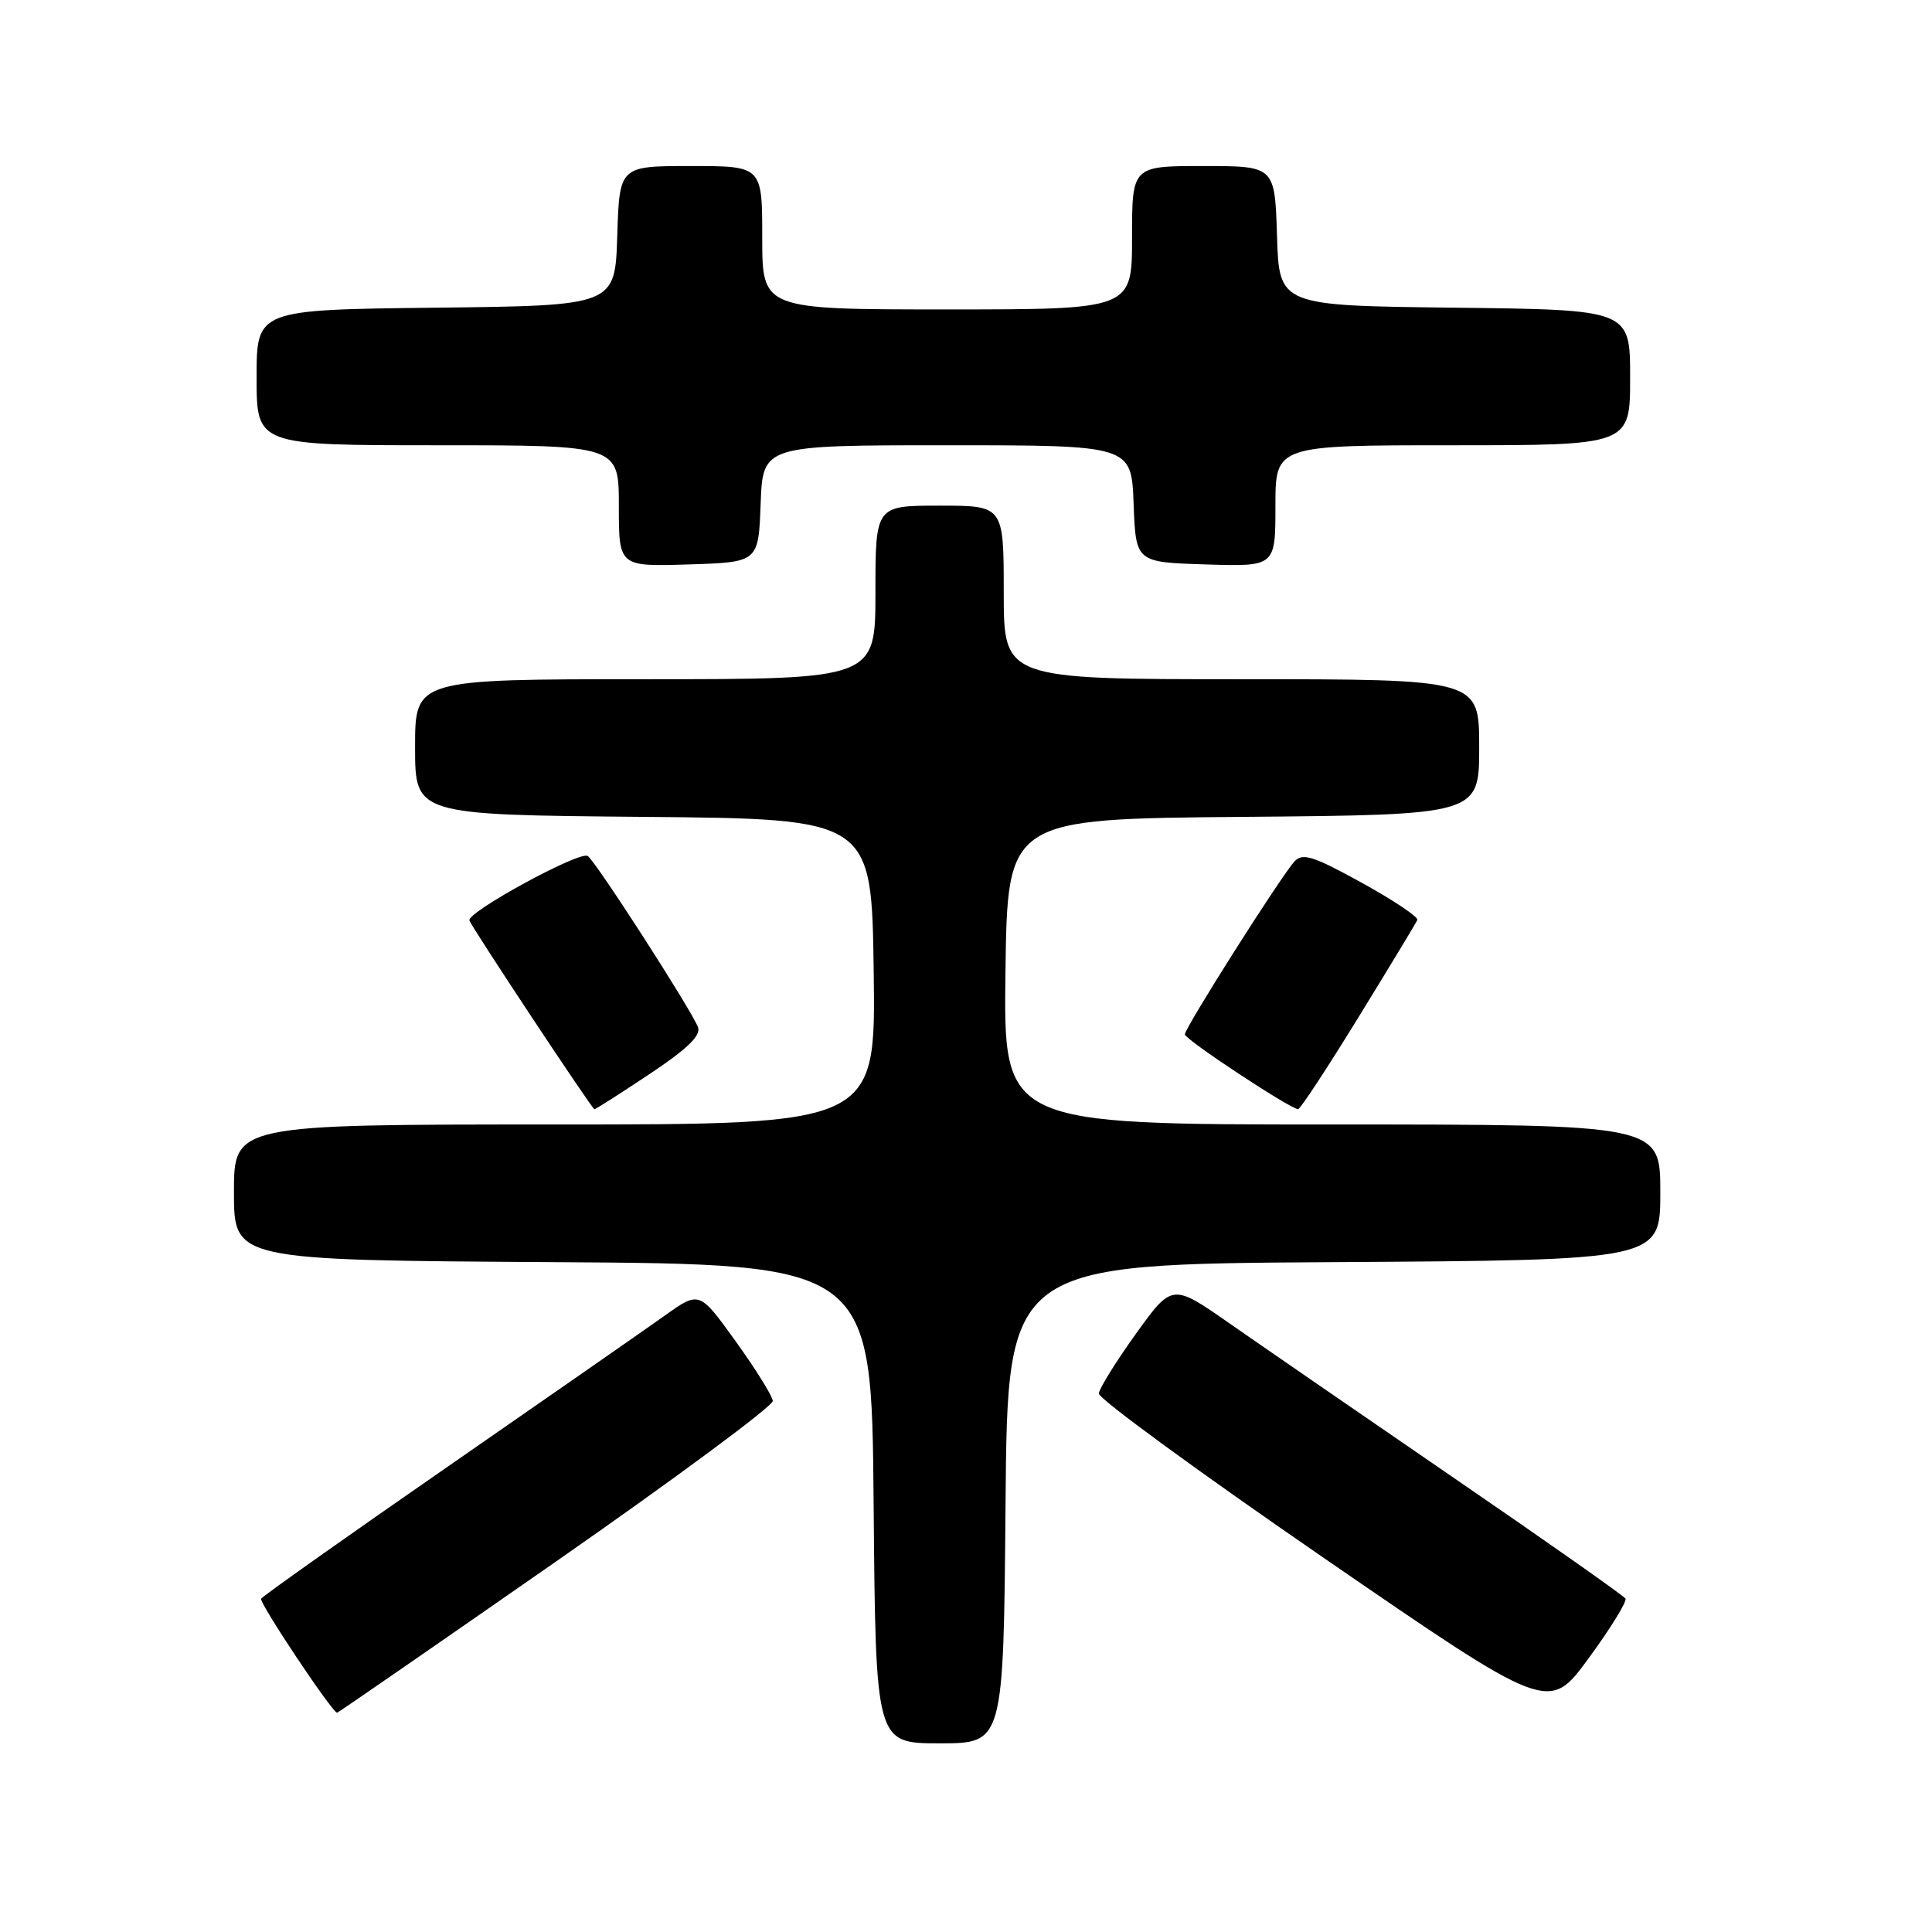 <?xml version="1.0" encoding="UTF-8" standalone="no"?>
<!DOCTYPE svg PUBLIC "-//W3C//DTD SVG 1.1//EN" "http://www.w3.org/Graphics/SVG/1.1/DTD/svg11.dtd" >
<svg xmlns="http://www.w3.org/2000/svg" xmlns:xlink="http://www.w3.org/1999/xlink" version="1.1" viewBox="0 0 256 256">
 <g >
 <path fill="currentColor"
d=" M 133.24 199.25 C 133.50 167.50 133.50 167.50 176.75 167.24 C 220.00 166.98 220.00 166.98 220.00 157.99 C 220.00 149.00 220.00 149.00 176.48 149.00 C 132.96 149.00 132.96 149.00 133.23 128.75 C 133.50 108.50 133.50 108.50 164.75 108.24 C 196.00 107.97 196.00 107.97 196.00 98.99 C 196.00 90.00 196.00 90.00 164.50 90.00 C 133.00 90.00 133.00 90.00 133.00 78.50 C 133.00 67.00 133.00 67.00 124.50 67.00 C 116.00 67.00 116.00 67.00 116.00 78.50 C 116.00 90.00 116.00 90.00 85.50 90.00 C 55.00 90.00 55.00 90.00 55.00 98.99 C 55.00 107.97 55.00 107.97 85.25 108.24 C 115.50 108.50 115.50 108.50 115.77 128.75 C 116.04 149.00 116.04 149.00 73.52 149.00 C 31.00 149.00 31.00 149.00 31.00 157.99 C 31.00 166.98 31.00 166.98 73.25 167.24 C 115.50 167.50 115.50 167.50 115.76 199.25 C 116.03 231.00 116.03 231.00 124.50 231.00 C 132.97 231.00 132.97 231.00 133.24 199.25 Z  M 73.66 206.92 C 89.52 195.87 102.45 186.29 102.40 185.63 C 102.34 184.96 100.13 181.41 97.48 177.73 C 92.67 171.05 92.67 171.05 88.09 174.32 C 85.56 176.12 72.59 185.15 59.25 194.39 C 45.91 203.63 34.82 211.48 34.60 211.84 C 34.30 212.34 43.85 226.68 44.66 226.95 C 44.75 226.98 57.80 217.96 73.66 206.92 Z  M 215.38 211.82 C 215.15 211.44 204.96 204.27 192.73 195.89 C 180.50 187.50 167.08 178.26 162.91 175.35 C 155.32 170.06 155.32 170.06 150.51 176.74 C 147.87 180.42 145.66 183.97 145.60 184.65 C 145.55 185.32 158.94 195.11 175.36 206.40 C 205.22 226.94 205.22 226.94 210.51 219.72 C 213.42 215.75 215.61 212.19 215.38 211.82 Z  M 86.05 142.33 C 91.06 139.00 92.91 137.21 92.49 136.11 C 91.59 133.77 78.89 114.05 77.87 113.42 C 76.76 112.74 61.79 120.91 62.20 121.97 C 62.63 123.07 78.45 146.96 78.76 146.98 C 78.91 146.99 82.19 144.90 86.05 142.33 Z  M 180.00 134.80 C 184.12 128.10 187.64 122.29 187.80 121.90 C 187.97 121.51 184.66 119.30 180.46 116.98 C 174.04 113.44 172.61 112.98 171.54 114.13 C 169.78 116.02 157.00 136.18 157.00 137.06 C 157.00 137.73 170.89 146.90 172.00 146.97 C 172.28 146.99 175.88 141.51 180.00 134.80 Z  M 100.79 66.75 C 101.08 59.00 101.08 59.00 125.50 59.00 C 149.92 59.00 149.92 59.00 150.21 66.75 C 150.50 74.50 150.50 74.50 159.75 74.79 C 169.00 75.08 169.00 75.08 169.00 67.04 C 169.00 59.00 169.00 59.00 192.50 59.00 C 216.00 59.00 216.00 59.00 216.00 50.02 C 216.00 41.04 216.00 41.04 192.75 40.77 C 169.50 40.50 169.50 40.50 169.21 31.25 C 168.92 22.00 168.92 22.00 159.46 22.00 C 150.00 22.00 150.00 22.00 150.00 31.50 C 150.00 41.00 150.00 41.00 125.50 41.00 C 101.00 41.00 101.00 41.00 101.00 31.50 C 101.00 22.00 101.00 22.00 91.54 22.00 C 82.08 22.00 82.08 22.00 81.79 31.25 C 81.50 40.50 81.50 40.50 57.75 40.77 C 34.00 41.04 34.00 41.04 34.00 50.02 C 34.00 59.00 34.00 59.00 58.00 59.00 C 82.00 59.00 82.00 59.00 82.00 67.04 C 82.00 75.08 82.00 75.08 91.25 74.79 C 100.50 74.50 100.50 74.50 100.79 66.75 Z "/>
</g>
</svg>